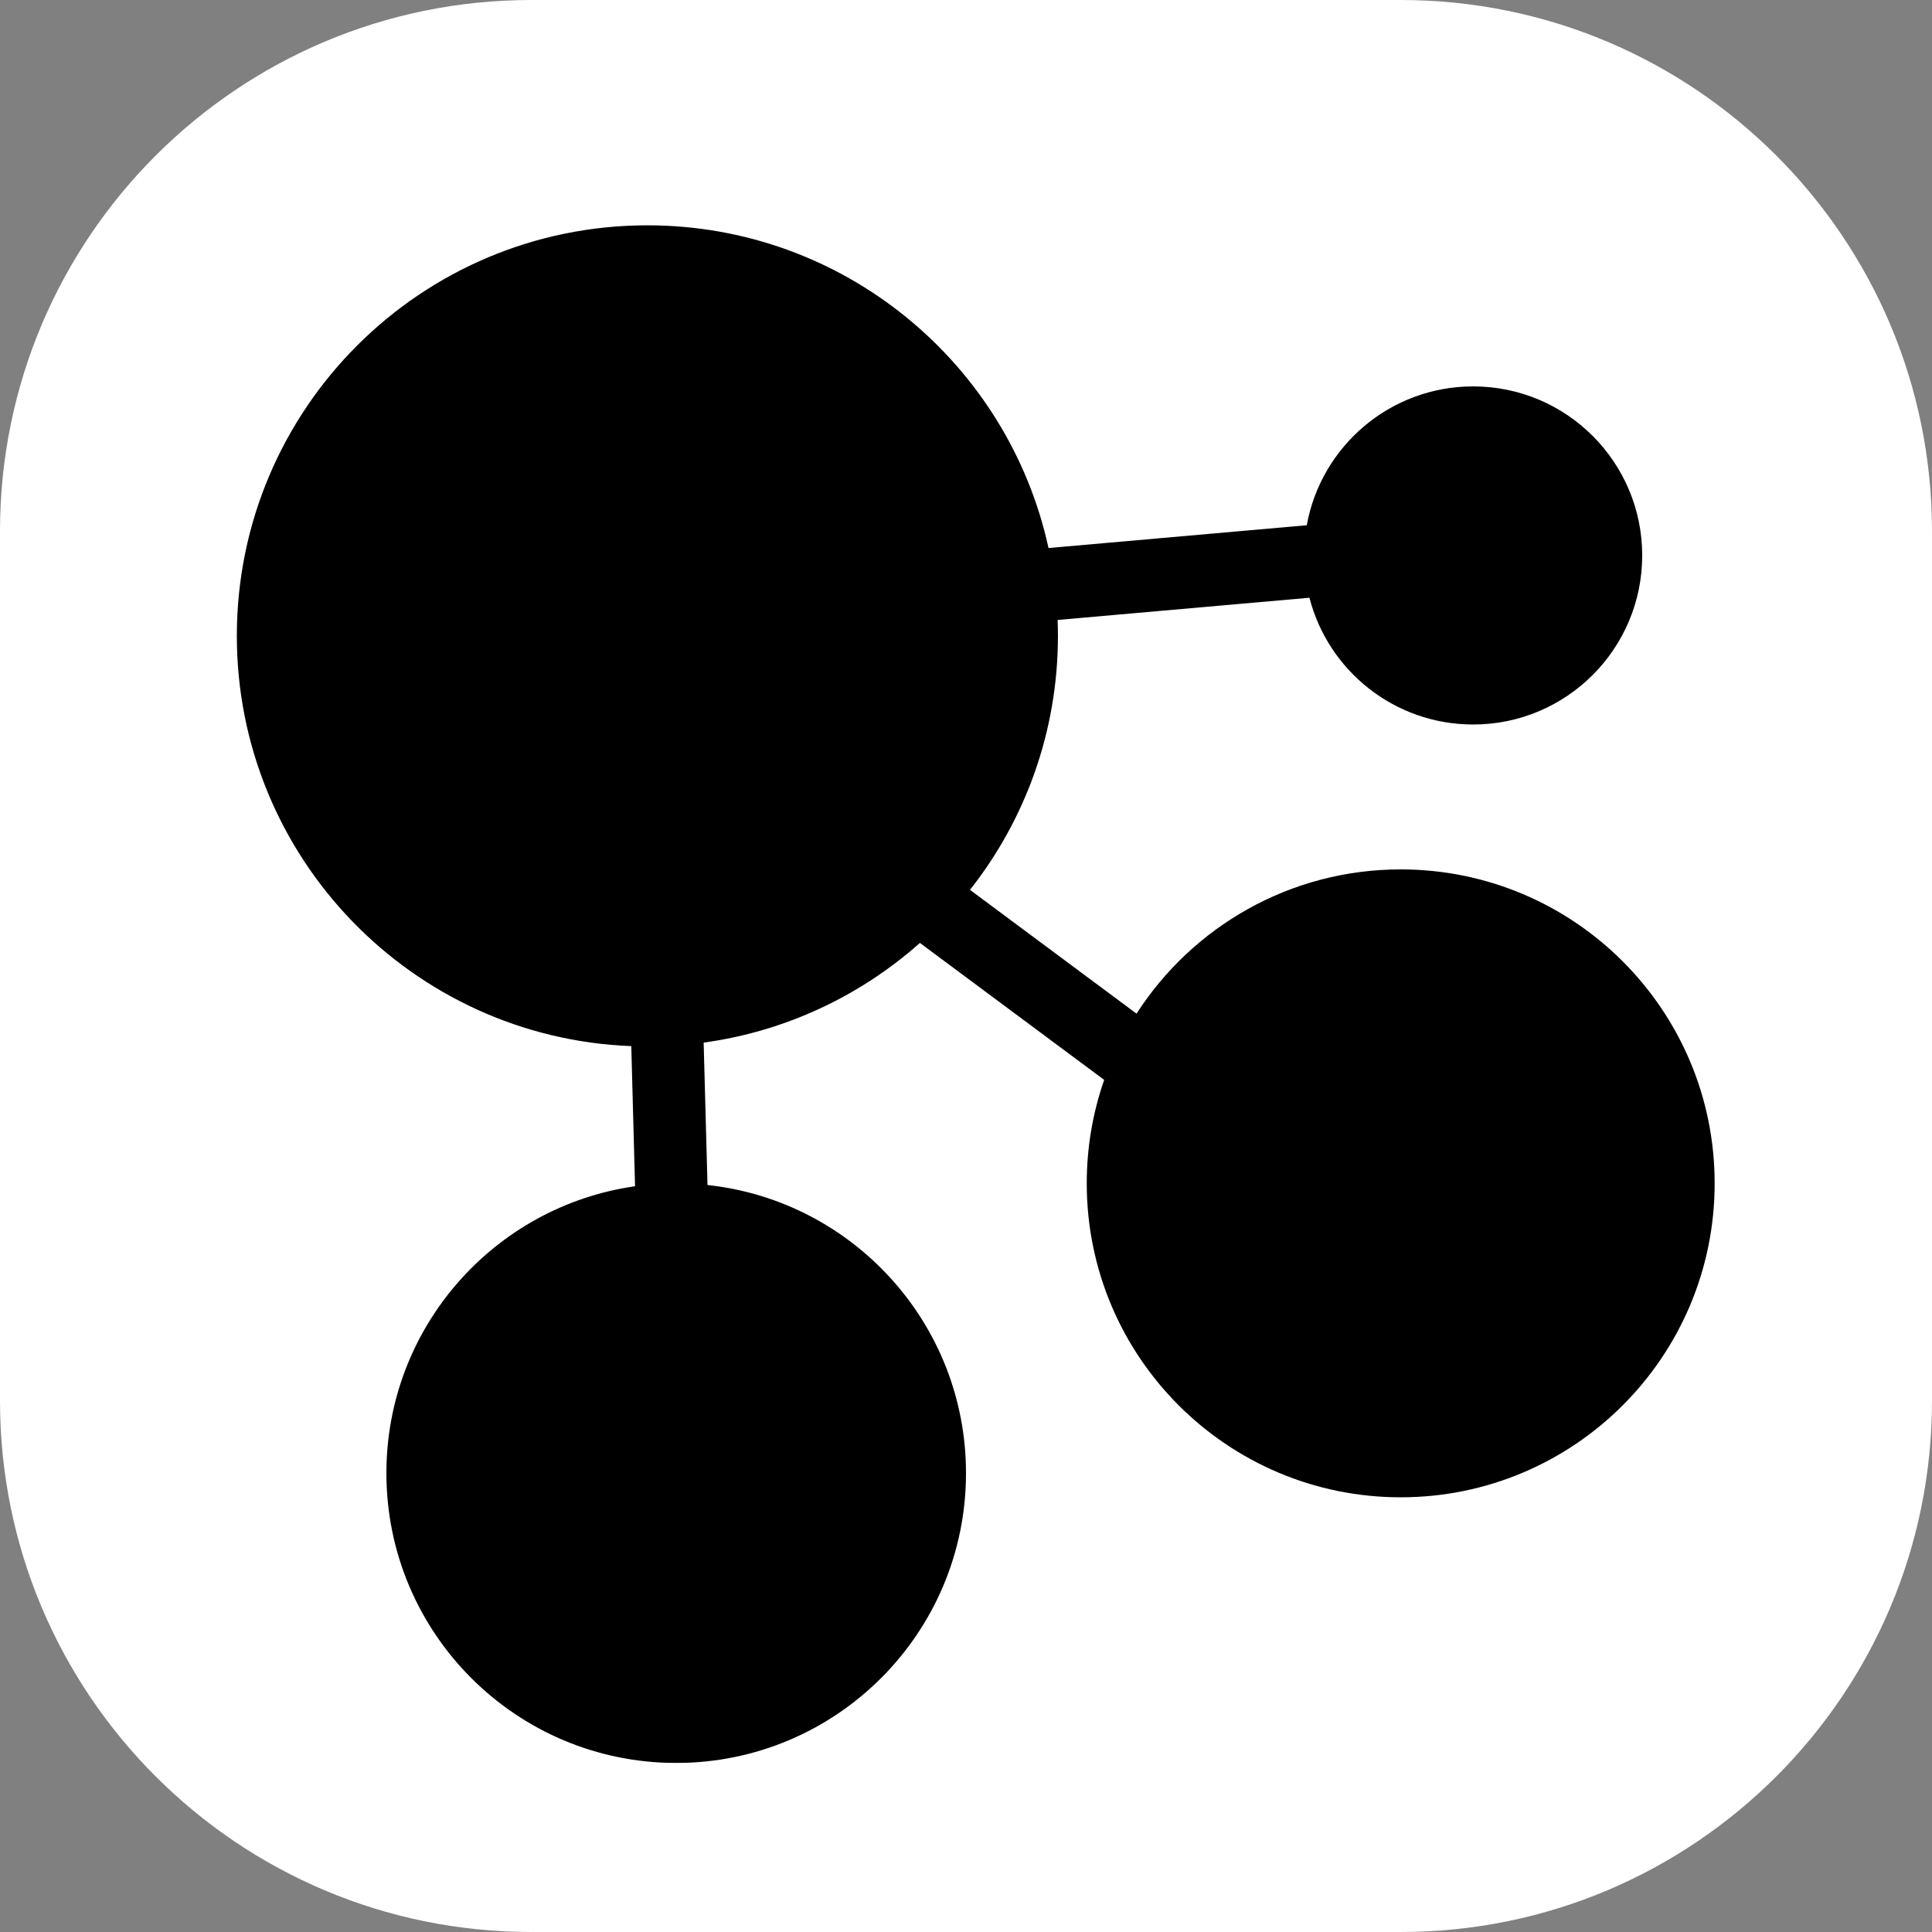 <svg width="80" height="80" viewBox="0 0 80 80" fill="none" xmlns="http://www.w3.org/2000/svg">
<rect x="0" y="0" width="80" height="80" fill="#808080" stroke="none"/>
<g clip-path="url(#clip0_2002_2)">
<rect x="7" y="7" width="66" height="66" fill="black"/>
<path fill-rule="evenodd" clip-rule="evenodd" d="M22 0C9.85 0 0 9.85 0 22V58C0 70.15 9.85 80 22 80H58C70.15 80 80 70.15 80 58V22C80 9.85 70.15 0 58 0H22ZM29.137 43.172C32.549 42.704 35.638 41.224 38.092 39.045L45.722 44.716C45.254 46.058 45 47.499 45 49C45 56.18 50.82 62 58 62C65.18 62 71 56.18 71 49C71 41.82 65.18 36 58 36C53.409 36 49.374 38.38 47.061 41.973L40.165 36.847C42.446 33.954 43.807 30.301 43.807 26.33C43.807 26.11 43.803 25.89 43.794 25.671L54.221 24.751C54.998 27.77 57.739 30 61 30C64.866 30 68 26.866 68 23C68 19.134 64.866 16 61 16C57.561 16 54.701 18.48 54.111 21.749L43.417 22.693C41.751 15.052 34.947 9.33 26.807 9.33C17.418 9.33 9.807 16.942 9.807 26.33C9.807 35.496 17.06 42.967 26.14 43.318L26.296 49.12C20.476 49.947 16 54.951 16 61C16 67.627 21.373 73 28 73C34.627 73 40 67.627 40 61C40 54.81 35.314 49.715 29.296 49.069L29.137 43.172Z" fill="white"/>
</g>
<defs>
<clipPath id="clip0_2002_2">
<rect width="80" height="80" fill="white"/>
</clipPath>
</defs>
</svg>
